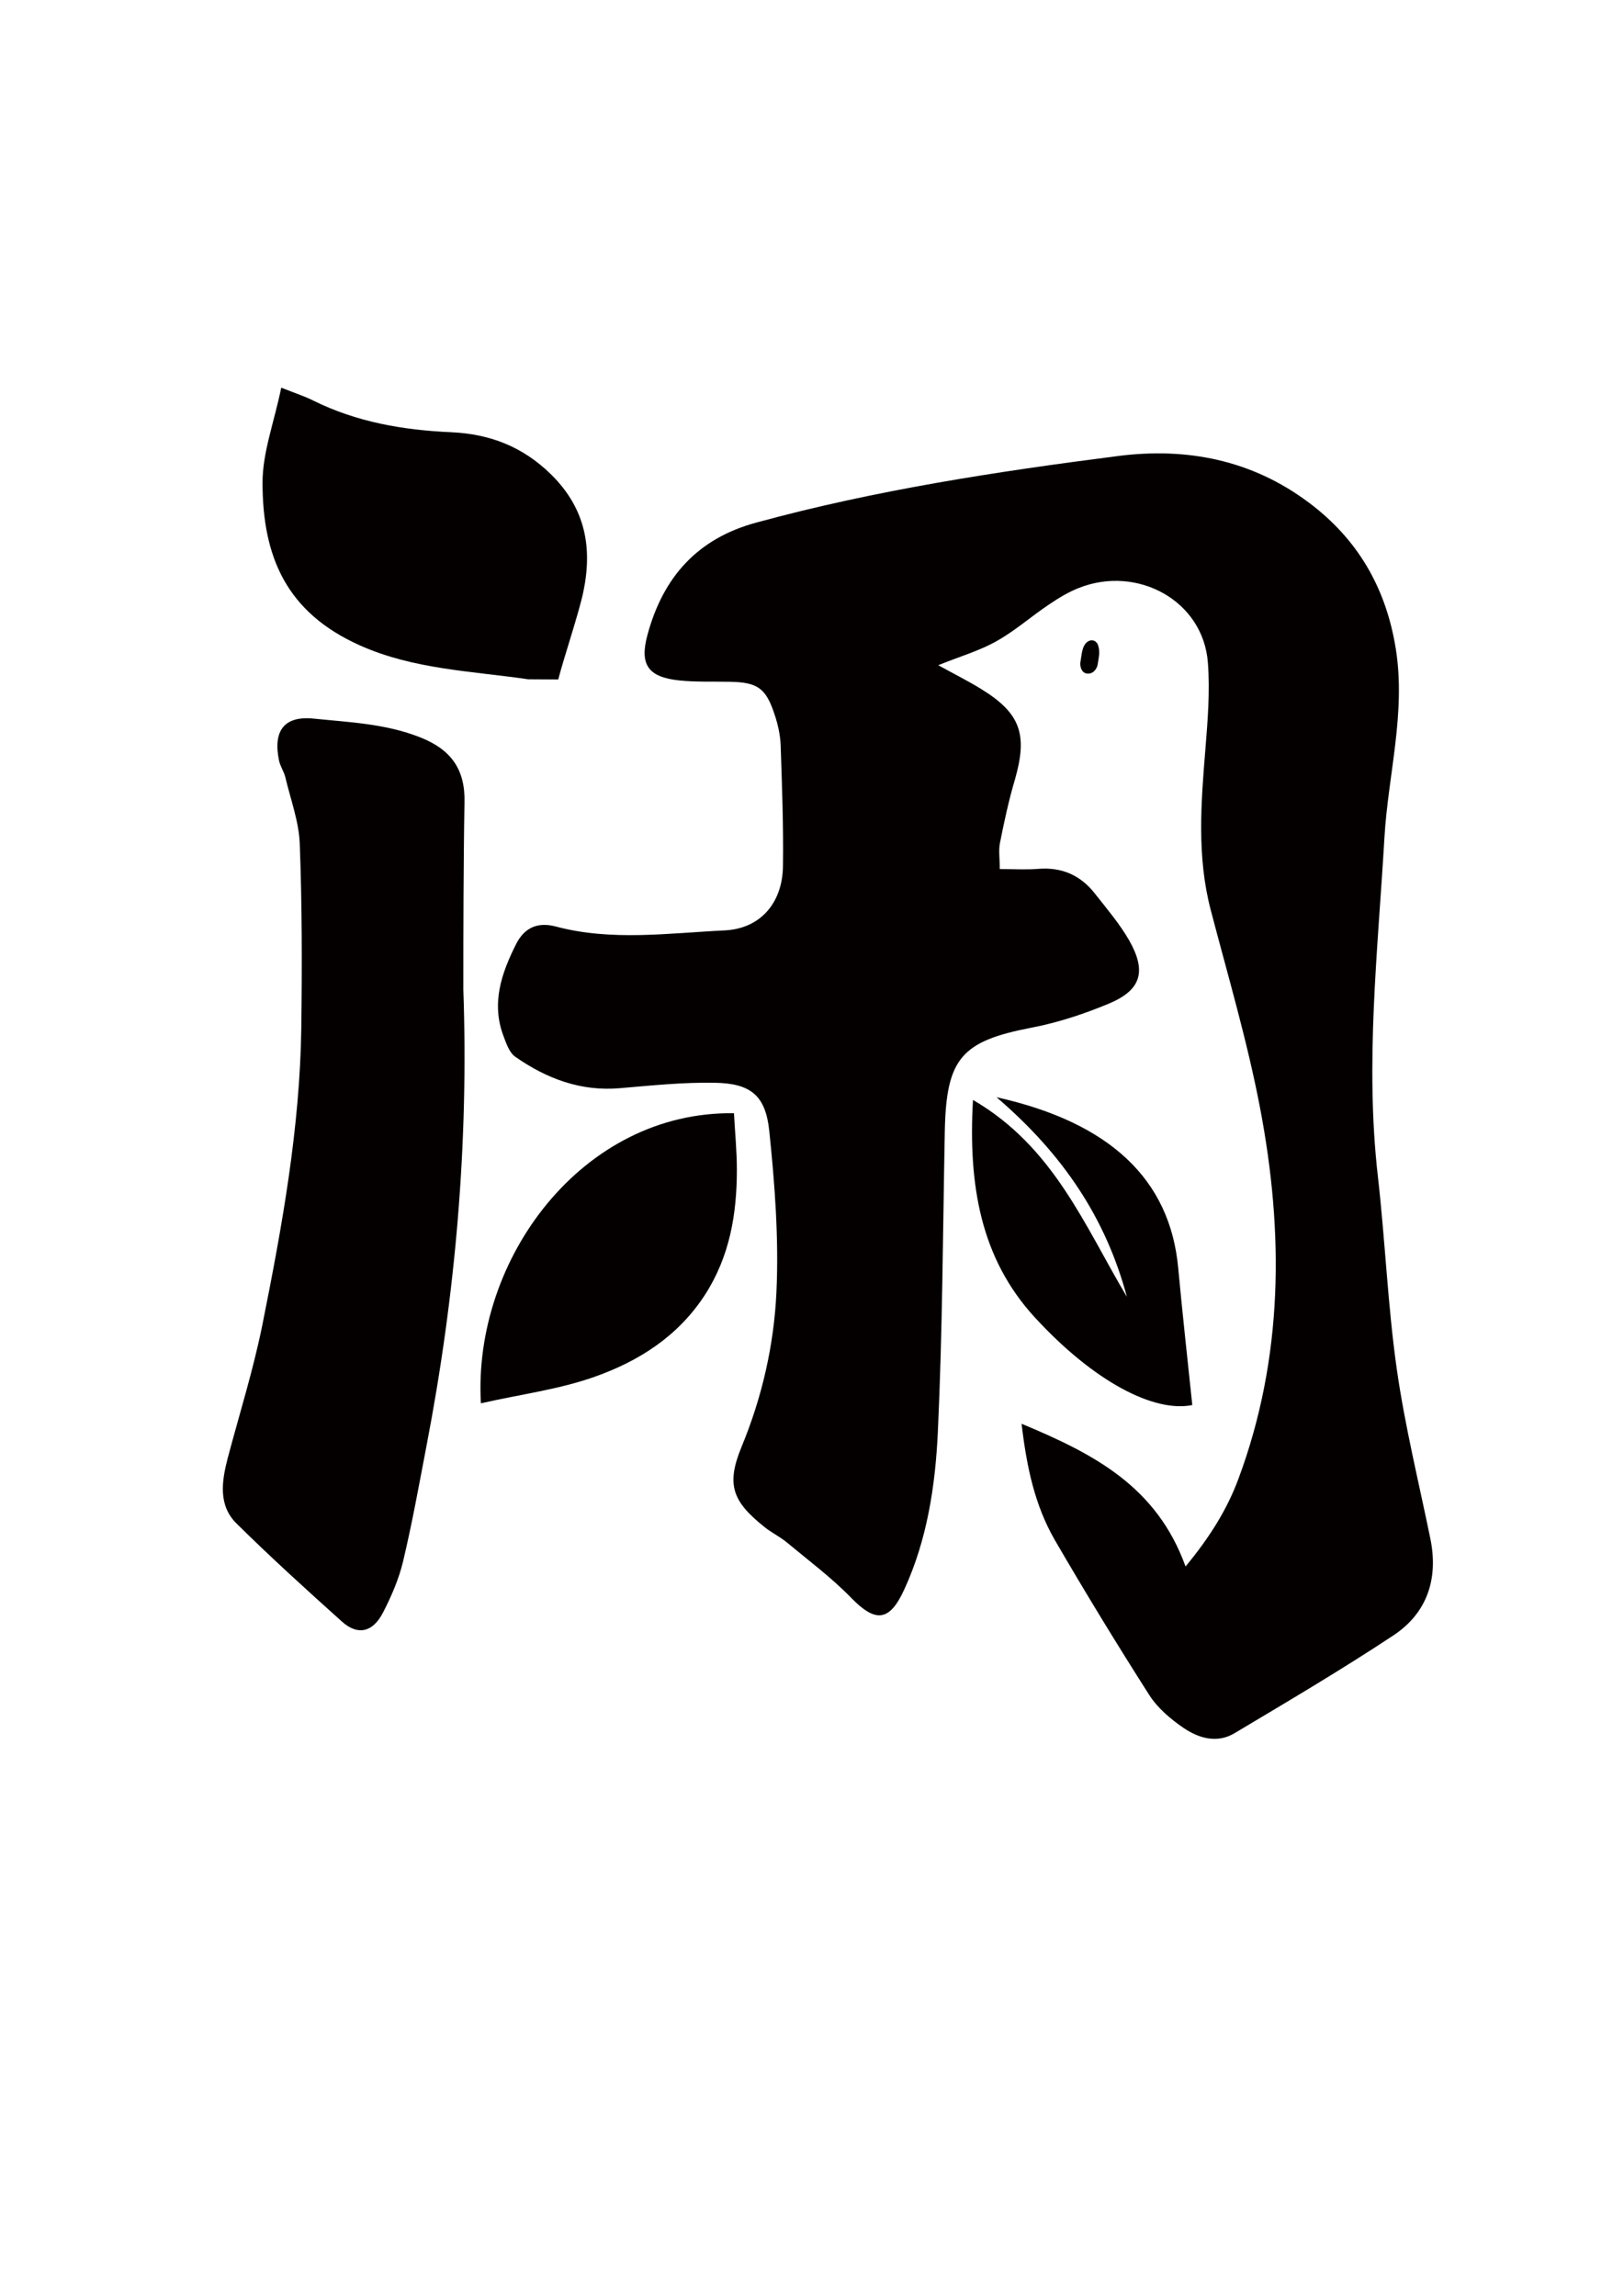 <?xml version="1.0" encoding="utf-8"?>
<!-- Generator: Adobe Illustrator 24.0.1, SVG Export Plug-In . SVG Version: 6.00 Build 0)  -->
<svg version="1.1" id="图层_1" xmlns="http://www.w3.org/2000/svg" xmlns:xlink="http://www.w3.org/1999/xlink" x="0px" y="0px"
	 viewBox="0 0 841.9 1190.6" style="enable-background:new 0 0 841.9 1190.6;" xml:space="preserve">
<style type="text/css">
	.st0{fill:#040000;}
</style>
<path class="st0" d="M529.6,738.2c37.4,15.6,70,32.4,85,74c12.5-15.1,21.5-29.5,27.4-45.4c23.4-62.9,23.6-127.6,11.2-192.5
	c-6.6-34.5-16.6-68.3-25.5-102.3c-7.3-27.8-5.1-55.6-2.8-83.7c1.2-14.8,2.4-29.8,1.3-44.5c-2.3-32.4-36.6-50.9-66.8-39
	c-5.4,2.1-10.5,5.2-15.4,8.5c-9.3,6.2-17.8,13.8-27.5,19.2c-8.9,5-19,7.9-30.1,12.4c8.3,4.6,15.6,8.2,22.5,12.5
	c20.2,12.5,23.9,23.5,17.3,46.6c-3.2,10.8-5.6,21.9-7.8,33c-0.8,3.9-0.1,8.1-0.1,13.6c7.3,0,13.6,0.4,19.9-0.1
	c12.1-1,21.9,3.2,29.4,12.8c6.2,7.9,12.8,15.6,17.8,24.3c9.1,16.1,6.2,25.7-10.4,32.7c-12.9,5.4-26.5,9.9-40.1,12.5
	c-36.4,7-44.3,15.8-45.1,53.4c-1,52-1.2,104.1-3.6,156.1c-1.3,27.9-5.5,55.9-17.4,81.8c-7.7,16.8-14.9,17.3-27.5,4.4
	c-10.2-10.5-22-19.3-33.3-28.7c-3.6-3-8-5.1-11.6-8c-16.7-13.3-20.1-22-11.9-41.8c10.6-25.7,16.7-52.5,18-79.8
	c1.3-27.8-0.8-56-3.7-83.8c-1.9-18.6-9.8-24.7-28.3-25c-16.3-0.3-32.7,1.4-49,2.8c-20.3,1.8-38.1-4.9-54.4-16.3
	c-3-2.1-4.6-6.7-6-10.5c-6.6-17.2-1.1-32.9,6.5-48c4.2-8.2,10.9-11.6,20.6-9c28.9,7.7,58.4,3.4,87.5,2c18.4-0.9,29.9-14.1,30.2-33.2
	c0.3-20.9-0.5-41.9-1.2-62.8c-0.2-5.3-1.4-10.7-3.1-15.8c-4.5-13.8-8.8-16.8-23-17.1c-8.8-0.2-17.7,0.2-26.4-0.7
	c-16.2-1.7-20.8-8.1-16.5-23.8c8.1-29.8,25.8-49.7,56.2-58c61.8-16.9,124.8-26.5,188-34.6c35.5-4.5,69.1,2.1,98.5,24.1
	c25.2,18.8,40.1,44,45.2,75.9c5.3,33.3-4,65.3-5.9,98c-3.4,58.5-10.1,116.8-3.4,175.5c3.8,33.2,5.1,66.8,9.8,99.9
	c4.2,29.5,11.4,58.6,17.4,87.9c4.3,20.9-1.7,38.5-18.8,50c-27,17.9-55,34.4-82.8,51c-9.1,5.4-18.6,2.5-26.5-2.9
	c-6.7-4.6-13.4-10.3-17.7-17.1c-16.9-26.5-33.3-53.4-49.1-80.6C536.6,780.5,532.3,761.3,529.6,738.2z"/>
<path class="st0" d="M240.2,513.1c2.8,79.8-4.1,158.8-19.2,237.1c-3.8,19.9-7.4,39.9-12.1,59.6c-2.2,9.1-6.1,18.1-10.4,26.4
	c-5.3,10.2-13.1,11.9-21.2,4.6c-18.5-16.6-36.9-33.3-54.6-50.8c-9.6-9.4-7.8-21.8-4.7-33.8c6.1-23,13.3-45.9,18-69.2
	c10.2-50.9,19.5-102.1,20.2-154.3c0.4-31.7,0.4-63.5-0.8-95.1c-0.4-11.6-4.8-23.2-7.5-34.7c-0.7-2.8-2.5-5.4-3.2-8.3
	c-3.3-15.6,2.5-23.6,18-22c18.5,1.9,37.2,2.6,55.1,9.7c16.1,6.3,23.4,16.7,23,33.7c-0.3,16.2-0.4,32.3-0.5,48.5
	C240.2,480.8,240.2,496.9,240.2,513.1z"/>
<path class="st0" d="M273.8,352.2c-29.4-4.3-59.4-5.1-87.3-17.6c-37.9-17-50.4-45.7-50.4-84.4c0-15.6,6-31.2,9.7-49.2
	c8.1,3.2,12.5,4.6,16.6,6.7c22.6,11.2,46.7,15.3,71.4,16.4c20.1,0.9,37.2,7.4,52.1,22.1c17.6,17.5,21.3,37.7,16.5,60.7
	c-2.3,11-10.1,34.1-13,45.4"/>
<path class="st0" d="M249.3,727.6C245,652.7,302,576,380.5,577.2c0.5,9.6,1.5,19.5,1.5,29.3c0,23-3.7,44.9-16.5,64.8
	c-14,21.6-34.3,34.4-57.1,42.5C289.9,720.4,270,722.9,249.3,727.6z"/>
<path class="st0" d="M516.6,568.9c58.9,13.1,90,42.7,94.2,88.6c2.2,23.6,4.8,47.2,7.3,71c-19.7,4-50.8-11.9-81.6-45.4
	c-28.2-30.7-34.6-68.7-32.1-112.8c42,24.4,58,65.6,79.8,102.1C573.3,631.8,551.3,598.6,516.6,568.9z"/>
<path class="st0" d="M563.3,349.2c-2.9-0.5-3.5-4.1-3.2-5.9c0.7-3.7,0.7-8.7,3.9-10.7c2-1.3,4.5-0.5,5.3,2.1
	c1.1,3.6,0.3,5.8-0.2,9.5C568.9,346.2,567,349.8,563.3,349.2z"/>
</svg>
